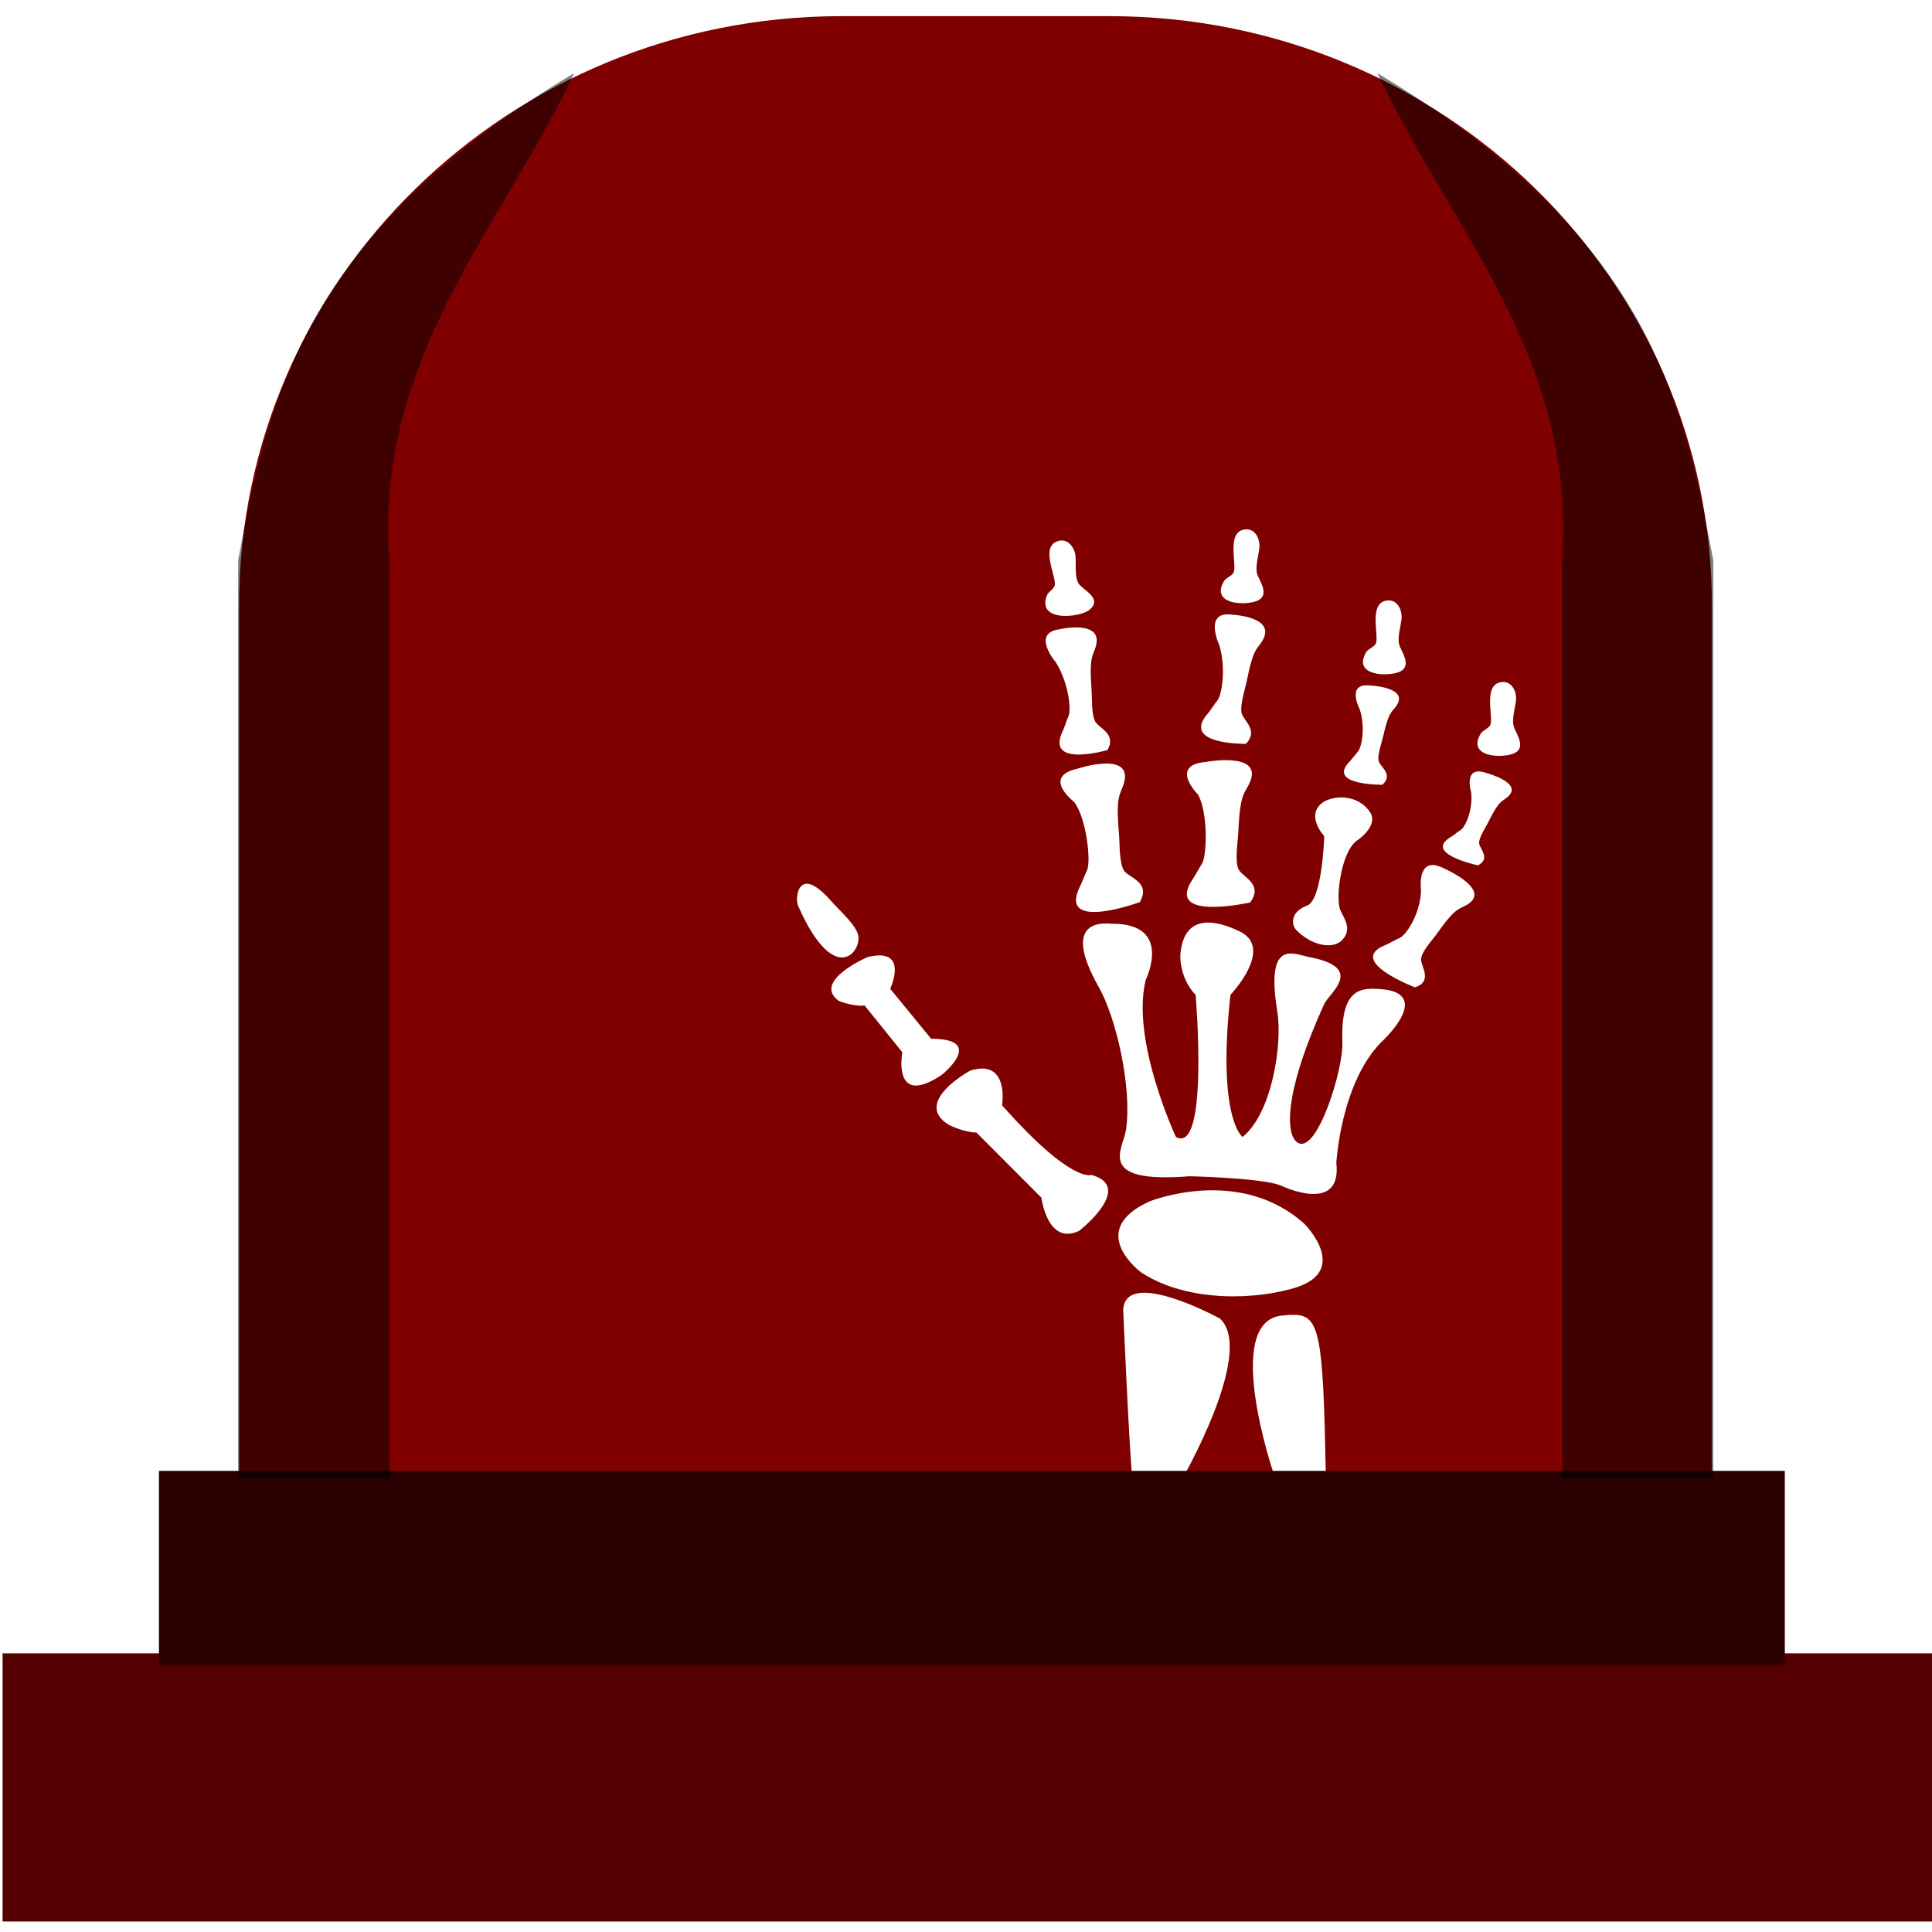 <?xml version="1.0" encoding="UTF-8" standalone="no"?>
<!-- Created with Inkscape (http://www.inkscape.org/) -->

<svg
   xmlns:dc="http://purl.org/dc/elements/1.1/"
   xmlns:cc="http://creativecommons.org/ns#"
   xmlns:rdf="http://www.w3.org/1999/02/22-rdf-syntax-ns#"
   xmlns:svg="http://www.w3.org/2000/svg"
   xmlns="http://www.w3.org/2000/svg"
   xmlns:sodipodi="http://sodipodi.sourceforge.net/DTD/sodipodi-0.dtd"
   xmlns:inkscape="http://www.inkscape.org/namespaces/inkscape"
   id="svg2906"
   width="64"
   height="64"
   version="1.0"
   sodipodi:docname="gnome-fs-directory-accept2.svg"
   inkscape:version="0.92.3 (2405546, 2018-03-11)">
  <sodipodi:namedview
     pagecolor="#ffffff"
     bordercolor="#666666"
     borderopacity="1"
     objecttolerance="10"
     gridtolerance="10"
     guidetolerance="10"
     inkscape:pageopacity="0"
     inkscape:pageshadow="2"
     inkscape:window-width="1366"
     inkscape:window-height="686"
     id="namedview47"
     showgrid="false"
     inkscape:zoom="2.6958446"
     inkscape:cx="37.329012"
     inkscape:cy="32.200461"
     inkscape:window-x="0"
     inkscape:window-y="28"
     inkscape:window-maximized="1"
     inkscape:current-layer="svg2906"
     showguides="true"
     inkscape:guide-bbox="true" />
  <defs
     id="defs2908">
    <radialGradient
       id="radialGradient2904"
       cx="3"
       cy="5.017"
       r="21"
       gradientTransform="matrix(-1.7093e-8 2.28 -2.895 -1.9417e-8 16.801 2.29)"
       gradientUnits="userSpaceOnUse">
      <stop
         id="stop3486"
         style="stop-color:#bdbdbd"
         offset="0" />
      <stop
         id="stop3488"
         style="stop-color:#d0d0d0"
         offset="1" />
    </radialGradient>
    <linearGradient
       id="linearGradient2902"
       x1="62.989"
       x2="62.989"
       y1="13.183"
       y2="16.19"
       gradientTransform="matrix(1.341 0 0 1.33 -68.673 -1.51)"
       gradientUnits="userSpaceOnUse">
      <stop
         id="stop6406"
         style="stop-color:#f9f9f9"
         offset="0" />
      <stop
         id="stop6408"
         style="stop-color:#c9c9c9"
         offset="1" />
    </linearGradient>
    <radialGradient
       id="radialGradient2880"
       cx="605.71"
       cy="486.65"
       r="117.14"
       gradientTransform="matrix(-.032 0 0 .037 23.363 25.412)"
       gradientUnits="userSpaceOnUse">
      <stop
         id="stop2681"
         offset="0" />
      <stop
         id="stop2683"
         style="stop-opacity:0"
         offset="1" />
    </radialGradient>
    <radialGradient
       id="radialGradient2878"
       cx="605.71"
       cy="486.65"
       r="117.14"
       gradientTransform="matrix(.032 0 0 .037 24.637 25.412)"
       gradientUnits="userSpaceOnUse">
      <stop
         id="stop2675"
         offset="0" />
      <stop
         id="stop2677"
         style="stop-opacity:0"
         offset="1" />
    </radialGradient>
    <linearGradient
       id="linearGradient2876"
       x1="302.86"
       x2="302.86"
       y1="366.65"
       y2="609.51"
       gradientTransform="matrix(.083 0 0 .037 -5.941 25.412)"
       gradientUnits="userSpaceOnUse">
      <stop
         id="stop2667"
         style="stop-opacity:0"
         offset="0" />
      <stop
         id="stop2669"
         offset=".5" />
      <stop
         id="stop2671"
         style="stop-opacity:0"
         offset="1" />
    </linearGradient>
    <linearGradient
       id="linearGradient2895"
       x1="82.453"
       x2="65.34"
       y1="45.114"
       y2="15.944"
       gradientTransform="matrix(1.341 0 0 1.327 -72.463 -1.603)"
       gradientUnits="userSpaceOnUse">
      <stop
         id="stop3624-5"
         style="stop-color:#bb2b12"
         offset="0" />
      <stop
         id="stop3626-7"
         style="stop-color:#cd7233"
         offset="1" />
    </linearGradient>
    <radialGradient
       id="radialGradient2893"
       cx="63.969"
       cy="14.113"
       r="23.097"
       gradientTransform="matrix(2.098 -1.262e-7 8.2824e-8 1.347 -115.97 9.354)"
       gradientUnits="userSpaceOnUse">
      <stop
         id="stop3618-2"
         style="stop-color:#edb763"
         offset="0" />
      <stop
         id="stop2559"
         style="stop-color:#de7f32"
         offset=".5" />
      <stop
         id="stop3620-1"
         style="stop-color:#d24413"
         offset="1" />
    </radialGradient>
    <linearGradient
       id="linearGradient2890"
       x1="22.935"
       x2="22.809"
       y1="49.629"
       y2="36.658"
       gradientTransform="matrix(1.535 0 0 1.327 -5.021 -.049)"
       gradientUnits="userSpaceOnUse">
      <stop
         id="stop2661"
         style="stop-color:#0a0a0a;stop-opacity:.498"
         offset="0" />
      <stop
         id="stop2663"
         style="stop-color:#0a0a0a;stop-opacity:0"
         offset="1" />
    </linearGradient>
    <radialGradient
       id="radialGradient2887"
       cx="7.265"
       cy="8.302"
       r="20.98"
       gradientTransform="matrix(0 1.607 -2.182 0 34.686 9.285)"
       gradientUnits="userSpaceOnUse">
      <stop
         id="stop2693"
         style="stop-color:#fff;stop-opacity:.4"
         offset="0" />
      <stop
         id="stop2695"
         style="stop-color:#fff;stop-opacity:0"
         offset="1" />
    </radialGradient>
    <linearGradient
       id="linearGradient2884"
       x1="11.566"
       x2="15.215"
       y1="22.292"
       y2="33.955"
       gradientTransform="matrix(1.341 0 0 1.33 -.373 -1.31)"
       gradientUnits="userSpaceOnUse">
      <stop
         id="stop2687"
         style="stop-color:#fff;stop-opacity:.275"
         offset="0" />
      <stop
         id="stop2689"
         style="stop-color:#fff;stop-opacity:.078"
         offset="1" />
    </linearGradient>
  </defs>
  <path
     style="fill:#800000;stroke-width:0.939"
     d="M 27.879 0.535 C 16.856 0.535 7.922 9.267 7.922 20.045 L 7.922 52.561 L 56.707 52.561 L 56.707 20.045 C 56.707 9.268 47.773 0.535 36.75 0.535 L 27.879 0.535 z M 41.219 17.541 C 41.584 17.481 41.748 17.863 41.719 18.143 C 41.693 18.406 41.561 18.806 41.658 19.051 C 41.75 19.281 42.038 19.694 41.688 19.883 C 41.333 20.074 40.068 20.053 40.547 19.25 C 40.613 19.14 40.769 19.101 40.854 18.986 C 41.007 18.775 40.599 17.64 41.219 17.541 z M 35.266 17.916 C 35.479 17.973 35.613 18.221 35.629 18.432 C 35.648 18.696 35.593 19.114 35.732 19.334 C 35.866 19.542 36.556 19.827 36.078 20.209 C 35.762 20.459 34.349 20.611 34.676 19.734 C 34.718 19.613 34.869 19.546 34.93 19.418 C 35.044 19.181 34.434 18.139 35.027 17.93 C 35.115 17.898 35.194 17.897 35.266 17.916 z M 45.926 19.896 C 46.292 19.835 46.456 20.215 46.428 20.496 C 46.401 20.759 46.27 21.161 46.367 21.404 C 46.459 21.634 46.747 22.05 46.396 22.238 C 46.042 22.43 44.777 22.408 45.256 21.605 C 45.321 21.495 45.478 21.456 45.562 21.342 C 45.716 21.131 45.306 19.996 45.926 19.896 z M 40.799 20.361 C 40.799 20.361 42.295 20.422 41.82 21.223 C 41.638 21.53 41.524 21.432 41.293 22.594 C 41.238 22.855 41.06 23.394 41.137 23.645 C 41.208 23.883 41.699 24.206 41.27 24.641 C 41.27 24.641 39.091 24.675 40.014 23.633 C 40.099 23.536 40.215 23.339 40.309 23.232 C 40.484 23.035 40.617 22.137 40.395 21.383 C 40.395 21.383 39.855 20.237 40.799 20.361 z M 35.789 20.789 C 36.123 20.817 36.425 20.956 36.303 21.404 C 36.211 21.749 36.073 21.685 36.16 22.867 C 36.179 23.132 36.151 23.699 36.291 23.92 C 36.424 24.129 36.985 24.312 36.689 24.846 C 36.689 24.846 34.601 25.458 35.209 24.209 C 35.264 24.093 35.327 23.872 35.387 23.744 C 35.502 23.508 35.392 22.609 34.977 21.941 C 34.977 21.941 34.147 20.98 35.09 20.846 C 35.09 20.846 35.455 20.761 35.789 20.789 z M 49.719 22.598 C 50.084 22.537 50.248 22.916 50.219 23.197 C 50.192 23.46 50.061 23.861 50.158 24.104 C 50.251 24.334 50.538 24.751 50.189 24.939 C 49.834 25.131 48.57 25.11 49.049 24.307 C 49.113 24.196 49.269 24.156 49.354 24.041 C 49.508 23.83 49.098 22.697 49.719 22.598 z M 45.387 22.709 C 45.387 22.709 46.671 22.758 46.264 23.371 C 46.106 23.608 46.01 23.532 45.811 24.424 C 45.767 24.623 45.611 25.037 45.676 25.229 C 45.737 25.411 46.161 25.663 45.793 25.996 C 45.793 25.996 43.924 26.019 44.715 25.221 L 44.969 24.914 C 45.117 24.762 45.234 24.075 45.043 23.496 C 45.043 23.496 44.575 22.614 45.387 22.709 z M 40.834 25.191 C 41.257 25.23 41.625 25.397 41.406 25.91 C 41.237 26.303 41.077 26.222 41.02 27.588 C 41.006 27.893 40.89 28.548 41.037 28.811 C 41.174 29.059 41.862 29.296 41.41 29.896 C 41.41 29.896 38.561 30.538 39.508 29.127 C 39.596 28.996 39.713 28.769 39.811 28.623 C 39.987 28.355 40.021 26.904 39.684 26.32 C 39.684 26.32 38.72 25.351 39.934 25.242 C 39.934 25.242 40.411 25.152 40.834 25.191 z M 36.572 25.295 C 36.997 25.278 37.384 25.396 37.234 25.934 C 37.12 26.345 36.947 26.286 37.07 27.648 C 37.096 27.953 37.069 28.616 37.246 28.857 C 37.417 29.083 38.128 29.228 37.76 29.883 C 37.76 29.883 35.021 30.893 35.775 29.367 C 35.845 29.227 35.931 28.988 36.008 28.832 C 36.149 28.542 35.991 27.098 35.582 26.566 C 35.582 26.566 34.497 25.732 35.688 25.465 C 35.688 25.465 36.148 25.312 36.572 25.295 z M 48.986 25.555 C 49.053 25.555 49.132 25.571 49.229 25.604 C 49.229 25.604 50.471 25.927 49.949 26.393 C 49.747 26.574 49.669 26.484 49.295 27.246 C 49.211 27.418 48.975 27.76 49 27.947 C 49.023 28.125 49.386 28.444 48.959 28.666 C 48.959 28.666 47.127 28.277 48.061 27.727 C 48.148 27.677 48.277 27.563 48.373 27.506 C 48.549 27.403 48.802 26.802 48.732 26.236 C 48.732 26.236 48.522 25.55 48.986 25.555 z M 44.557 26.422 C 44.87 26.453 45.191 26.601 45.395 26.922 C 45.572 27.198 45.354 27.563 44.945 27.85 C 44.478 28.178 44.26 29.495 44.369 30.053 C 44.419 30.319 44.853 30.707 44.469 31.131 C 44.147 31.482 43.415 31.304 42.939 30.805 C 42.744 30.598 42.79 30.179 43.291 30.004 C 43.809 29.824 43.867 27.699 43.867 27.699 C 43.867 27.699 43.266 27.049 43.766 26.623 C 43.938 26.476 44.244 26.391 44.557 26.422 z M 47.545 28.662 C 47.631 28.677 47.731 28.713 47.85 28.775 C 47.85 28.775 49.4 29.453 48.625 29.953 C 48.327 30.144 48.244 30.012 47.6 30.93 C 47.456 31.133 47.081 31.529 47.074 31.779 C 47.069 32.016 47.475 32.507 46.873 32.707 C 46.873 32.707 44.568 31.831 45.896 31.305 C 46.019 31.256 46.213 31.134 46.348 31.08 C 46.598 30.978 47.05 30.252 47.074 29.5 C 47.074 29.5 46.942 28.561 47.545 28.662 z M 26.678 29.281 C 26.853 29.249 27.127 29.382 27.537 29.852 C 27.842 30.203 28.418 30.68 28.439 31.055 C 28.47 31.619 27.588 32.607 26.436 30.002 C 26.366 29.844 26.386 29.335 26.678 29.281 z M 39.969 30.562 C 40.378 30.545 40.826 30.74 41.061 30.852 C 42.233 31.412 40.76 32.955 40.76 32.955 C 40.31 37.063 41.162 37.664 41.162 37.664 C 42.144 36.869 42.487 34.571 42.312 33.508 C 41.916 31.069 42.854 31.606 43.367 31.703 C 45.243 32.059 44.038 32.886 43.869 33.256 C 42.502 36.251 42.576 37.659 43.016 37.867 C 43.65 38.169 44.505 35.422 44.469 34.51 C 44.402 32.784 45.062 32.743 45.57 32.756 C 47.626 32.807 45.771 34.512 45.771 34.508 C 44.417 35.86 44.268 38.516 44.268 38.516 C 44.468 40.268 42.414 39.266 42.414 39.266 C 41.764 39.017 39.408 38.965 39.408 38.965 C 36.252 39.216 37.213 38.061 37.303 37.414 C 37.503 35.961 36.954 33.677 36.402 32.705 C 35.052 30.327 36.703 30.6 36.854 30.6 C 38.872 30.6 37.955 32.455 37.955 32.455 C 37.454 34.46 38.955 37.664 38.955 37.664 C 40.057 38.265 39.607 32.955 39.607 32.955 C 39.206 32.555 39.066 31.925 39.107 31.555 C 39.189 30.812 39.559 30.58 39.969 30.562 z M 29.174 31.65 C 29.989 31.685 29.49 32.756 29.49 32.756 L 30.844 34.41 C 32.695 34.41 31.193 35.613 31.193 35.609 C 29.541 36.714 29.891 34.859 29.891 34.859 L 28.641 33.307 C 28.288 33.357 27.787 33.156 27.787 33.156 C 26.885 32.505 28.738 31.705 28.738 31.705 C 28.914 31.662 29.057 31.645 29.174 31.65 z M 32.564 35.398 C 33.389 35.427 33.195 36.615 33.195 36.615 C 35.502 39.221 36.152 38.92 36.152 38.92 C 37.605 39.321 35.751 40.773 35.748 40.773 C 34.698 41.275 34.496 39.672 34.496 39.672 L 32.344 37.516 C 31.944 37.516 31.443 37.268 31.443 37.268 C 30.192 36.517 32.145 35.463 32.145 35.463 C 32.307 35.413 32.447 35.394 32.564 35.398 z M 39.842 39.439 C 40.856 39.383 42.14 39.572 43.217 40.549 C 43.217 40.549 44.743 42.078 42.916 42.654 C 41.684 43.041 39.383 43.18 37.807 42.154 C 37.807 42.154 35.929 40.774 38.082 39.797 C 38.082 39.797 38.827 39.496 39.842 39.439 z M 37.748 42.834 C 38.663 42.721 40.41 43.678 40.41 43.678 C 41.612 44.78 39.109 49.09 39.109 49.09 L 37.504 48.889 C 37.405 47.987 37.207 43.379 37.207 43.379 C 37.232 43.028 37.443 42.872 37.748 42.834 z M 42.875 43.555 C 43.723 43.569 43.831 44.25 43.918 48.789 L 42.215 48.889 C 42.215 48.889 40.46 43.785 42.463 43.58 C 42.616 43.564 42.754 43.553 42.875 43.555 z "
     id="path6" />
  <rect
     id="rect2"
     height="8.883"
     width="64.219"
     style="fill:#550000;stroke-width:0.802"
     y="54.769"
     x="0.085" />
  <rect
     id="rect4"
     height="6.415"
     width="53.858"
     style="fill:#2b0000;stroke-width:0.802"
     y="48.725"
     x="5.266" />
  <path
     style="opacity:0.51;fill:#000000;fill-opacity:1;stroke:none;stroke-width:1px;stroke-linecap:butt;stroke-linejoin:miter;stroke-opacity:1"
     d="M 56.754,48.977 V 18.56 C 55.745,13.181 54.612,7.802 45.626,2.424 c 2.427,5.17 6.592,9.405 6.121,16.136 v 30.417 z"
     id="path906"
     inkscape:connector-curvature="0"
     sodipodi:nodetypes="cccccc" />
  <path
     style="opacity:0.51;fill:#000000;fill-opacity:1;stroke:none;stroke-width:1px;stroke-linecap:butt;stroke-linejoin:miter;stroke-opacity:1"
     d="M 7.889,48.977 V 18.56 C 8.898,13.181 10.031,7.802 19.017,2.424 16.59,7.594 12.425,11.828 12.897,18.56 v 30.417 z"
     id="path906-7"
     inkscape:connector-curvature="0"
     sodipodi:nodetypes="cccccc" />
</svg>
